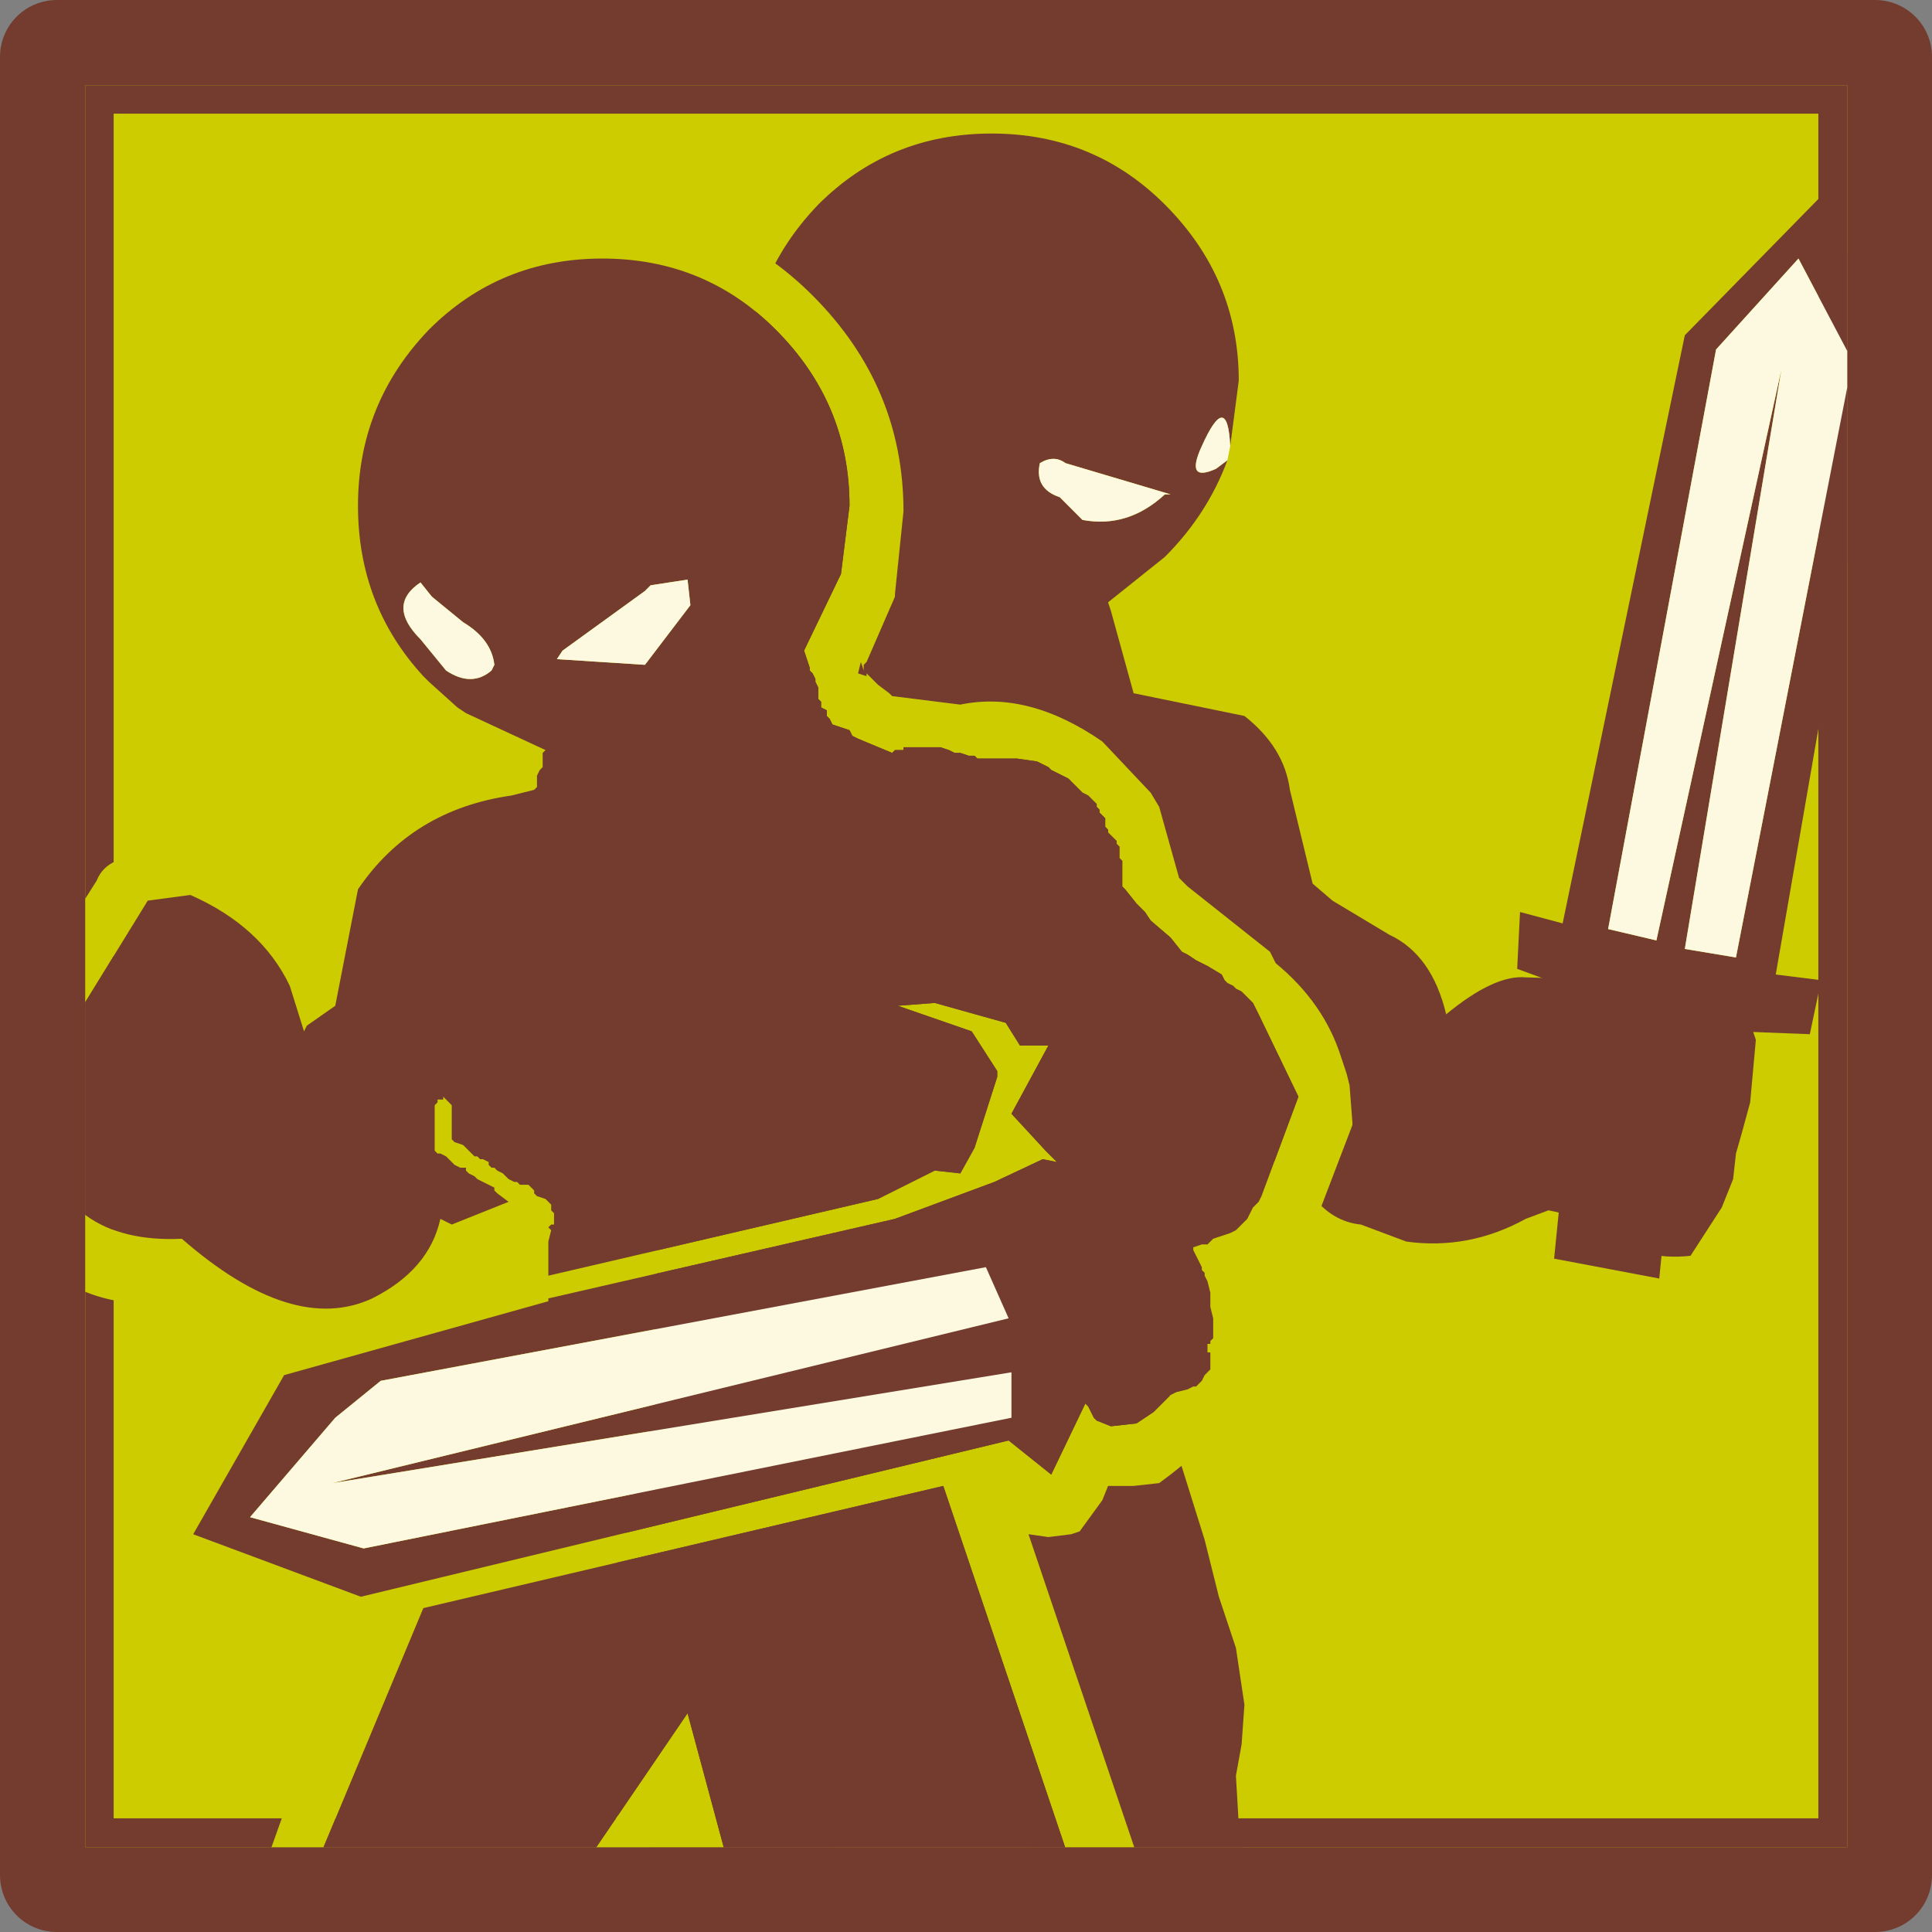 <?xml version="1.0" encoding="UTF-8" standalone="no"?>
<svg xmlns:xlink="http://www.w3.org/1999/xlink" height="34" width="34" xmlns="http://www.w3.org/2000/svg">
  <rect width="100%" height="100%" fill="#808080" stroke="none"/>
  <g transform="matrix(1.0, 0.0, 0.0, 1.0, 1, 1)">
    <use height="35.7" transform="matrix(1.0, 0.0, 0.0, 1.0, -1.5, -1.0)" width="34.5" xlink:href="#sprite0"/>
  </g>
  <defs>
    <g id="sprite0" transform="matrix(1.0, 0.0, 0.0, 1.0, 1.5, 1.0)">
      <use height="34.0" transform="matrix(1.0, 0.0, 0.0, 1.0, -1.0, -1.0)" width="34.0" xlink:href="#sprite1"/>
      <clipPath id="clipPath0" transform="matrix(0.969, 0.0, 0.0, 0.969, 0.5, 0.5)">
        <path d="M0.0 32.0 L0.0 0.0 32.0 0.0 32.0 32.0 0.0 32.0" fill="#ff0000" fill-rule="evenodd" stroke="none"/>
      </clipPath>
      <g clip-path="url(#clipPath0)">
        <use height="34.0" transform="matrix(1.0, 0.0, 0.0, 1.0, -1.0, -1.0)" width="34.0" xlink:href="#sprite1"/>
        <use height="33.35" transform="matrix(1.0, 0.0, 0.0, 1.0, -1.5, 1.35)" width="33.65" xlink:href="#shape2"/>
      </g>
    </g>
    <g id="sprite1" transform="matrix(1.0, 0.0, 0.0, 1.0, 1.0, 1.0)">
      <use height="34.0" transform="matrix(1.0, 0.0, 0.0, 1.0, -1.0, -1.0)" width="34.0" xlink:href="#shape0"/>
    </g>
    <g id="shape0" transform="matrix(1.0, 0.0, 0.0, 1.0, 1.0, 1.0)">
      <path d="M0.0 32.0 L0.0 0.0 32.0 0.0 32.0 32.0 0.0 32.0" fill="#cccc00" fill-rule="evenodd" stroke="none"/>
      <path d="M0.0 32.0 L0.0 0.0 32.0 0.0 32.0 32.0 0.0 32.0 Z" fill="none" stroke="#733c2f" stroke-linecap="round" stroke-linejoin="round" stroke-width="2.0"/>
    </g>
    <g id="shape2" transform="matrix(1.0, 0.0, 0.0, 1.0, 1.5, -1.35)">
      <path d="M20.65 6.85 Q20.6 5.85 20.15 6.85 19.85 7.5 20.4 7.25 L20.6 7.1 Q20.25 8.05 19.5 8.8 L18.5 9.6 18.55 9.75 18.95 11.2 20.9 11.6 Q21.6 12.15 21.7 12.9 L22.1 14.55 22.45 14.85 23.45 15.45 Q24.2 15.8 24.45 16.85 25.3 16.15 25.85 16.2 L27.45 16.25 27.9 16.4 28.45 16.4 Q29.1 16.4 29.8 17.0 L29.9 17.3 29.8 18.4 29.65 18.95 29.55 19.3 29.5 19.75 29.3 20.25 28.75 21.1 Q27.85 21.2 27.15 20.65 26.8 20.4 26.25 20.3 L25.85 20.45 Q24.85 21.0 23.75 20.85 L22.95 20.55 Q22.45 20.5 22.1 20.05 L21.4 19.4 20.55 18.25 20.35 18.55 20.2 18.95 20.0 19.8 19.7 20.05 Q19.3 20.4 19.2 20.8 L19.45 21.75 19.55 23.3 19.7 24.5 20.2 26.1 20.45 27.1 20.6 27.55 20.75 28.0 20.9 29.0 20.85 29.7 20.75 30.25 20.8 31.1 Q21.0 31.65 20.7 32.0 L17.35 31.9 17.05 31.35 15.95 30.85 15.7 29.0 15.6 28.45 15.5 28.1 15.4 27.75 15.25 27.35 15.15 27.05 14.7 26.15 Q14.35 25.95 14.35 26.4 L14.35 28.1 14.45 29.1 14.35 29.5 14.15 30.1 13.95 30.55 13.7 31.45 Q13.2 32.05 12.55 32.0 L11.3 31.65 Q10.55 31.7 9.9 31.15 L9.8 30.4 9.65 28.4 Q9.6 27.2 10.0 26.05 L10.15 25.45 10.55 23.6 10.6 23.2 Q10.45 21.8 10.65 20.35 L10.75 19.1 Q10.75 17.2 11.15 15.35 L11.3 15.05 11.45 14.65 11.55 14.15 11.75 13.8 11.95 13.4 12.9 11.75 Q12.85 11.0 13.05 10.2 L13.15 9.75 Q13.25 9.3 13.5 8.9 L13.4 8.8 Q12.15 7.5 12.15 5.7 12.15 3.9 13.4 2.6 14.65 1.35 16.45 1.35 18.25 1.35 19.5 2.6 20.8 3.9 20.8 5.7 L20.65 6.85 M17.3 7.15 Q17.2 7.6 17.65 7.75 L18.05 8.15 Q18.85 8.3 19.5 7.7 L19.6 7.7 17.75 7.15 Q17.55 7.0 17.3 7.15" fill="#733c2f" fill-rule="evenodd" stroke="none"/>
      <path d="M20.65 6.85 L20.6 7.1 20.4 7.25 Q19.85 7.5 20.15 6.85 20.6 5.85 20.65 6.85 M17.3 7.15 Q17.55 7.0 17.75 7.15 L19.6 7.7 19.5 7.7 Q18.85 8.3 18.05 8.15 L17.65 7.75 Q17.2 7.6 17.3 7.15" fill="#fcf9e0" fill-rule="evenodd" stroke="none"/>
      <path d="M31.6 5.35 L30.65 3.55 29.2 5.15 27.3 15.35 28.15 15.55 30.35 5.5 28.65 15.7 29.55 15.85 31.6 5.35 M31.1 2.4 L32.15 5.2 30.25 16.15 31.05 16.25 30.85 17.2 29.55 17.15 29.25 17.75 26.5 17.25 26.65 16.4 25.7 16.05 25.75 15.05 26.5 15.25 28.65 4.9 31.1 2.4" fill="#733c2f" fill-rule="evenodd" stroke="none"/>
      <path d="M31.6 5.35 L29.55 15.85 28.65 15.7 30.35 5.5 28.15 15.55 27.3 15.35 29.2 5.15 30.65 3.55 31.6 5.35" fill="#fcf9e0" fill-rule="evenodd" stroke="none"/>
      <path d="M26.35 21.15 L26.5 19.65 28.35 20.0 28.2 21.5 26.35 21.15" fill="#733c2f" fill-rule="evenodd" stroke="none"/>
      <path d="M19.75 14.45 L19.9 14.6 21.35 15.75 21.45 15.95 Q22.3 16.65 22.6 17.6 L22.7 17.9 22.75 18.1 22.8 18.75 22.8 18.8 22.15 20.5 22.15 20.45 21.75 21.0 21.2 21.6 21.2 23.0 21.15 23.05 21.15 23.25 21.1 23.65 20.8 24.1 Q20.5 24.45 20.0 24.65 L19.9 24.65 19.85 24.75 19.6 24.95 19.4 25.1 18.95 25.15 18.5 25.15 18.4 25.4 18.0 25.95 17.85 26.0 17.45 26.05 17.1 26.0 19.6 33.4 19.6 34.0 19.25 34.5 18.65 34.7 12.5 34.7 11.9 34.5 11.55 33.95 10.9 31.65 9.8 33.3 9.65 33.4 9.15 33.9 8.45 34.2 4.25 34.15 3.65 33.95 3.3 33.45 3.3 32.85 4.35 29.9 4.4 29.8 5.5 27.5 4.55 27.7 Q5.1 27.55 2.05 27.1 L1.95 27.05 1.6 26.75 1.35 26.15 1.55 25.6 3.15 22.8 1.8 21.95 1.7 21.95 Q0.3 21.95 -0.5 21.0 L-0.45 21.0 -0.5 20.95 -0.55 20.9 Q-1.15 20.1 -1.4 18.95 L-1.45 18.8 -1.45 18.1 -1.35 17.75 -1.2 17.5 0.7 14.5 Q0.8 14.25 1.05 14.15 L1.45 13.95 2.2 13.85 2.25 13.85 2.65 13.95 2.7 13.95 4.25 14.95 4.25 14.7 4.45 14.25 Q5.25 13.0 6.55 12.45 L6.45 12.4 5.8 11.8 5.7 11.7 Q4.25 10.15 4.25 8.0 4.25 5.8 5.8 4.2 7.35 2.65 9.55 2.65 11.75 2.65 13.3 4.2 14.9 5.8 14.9 8.0 L14.75 9.45 14.75 9.5 14.25 10.65 14.2 10.7 14.2 10.8 14.15 10.65 14.1 10.85 14.25 10.9 14.25 10.85 14.45 11.05 14.65 11.2 14.7 11.25 15.9 11.4 Q17.1 11.15 18.4 12.05 L19.25 12.95 19.4 13.2 19.75 14.45 M20.95 16.55 L20.9 16.5 20.85 16.45 20.75 16.4 20.7 16.35 20.6 16.3 20.55 16.25 20.5 16.15 20.25 16.0 20.05 15.9 19.9 15.8 19.8 15.75 19.6 15.5 19.25 15.2 19.15 15.05 19.0 14.9 18.8 14.65 18.75 14.6 18.75 14.5 18.75 14.15 18.7 14.1 18.7 14.05 18.7 13.95 18.7 13.9 18.65 13.85 18.65 13.8 18.55 13.7 18.5 13.65 18.5 13.6 18.45 13.55 18.45 13.5 18.45 13.4 18.4 13.35 18.35 13.3 18.35 13.25 18.3 13.2 18.3 13.15 18.25 13.1 18.2 13.05 18.15 13.0 18.05 12.95 17.95 12.85 17.85 12.75 17.8 12.7 17.7 12.65 17.6 12.6 17.5 12.55 17.45 12.5 17.35 12.45 17.25 12.4 16.9 12.35 16.2 12.35 16.15 12.3 16.05 12.3 15.9 12.25 15.8 12.25 15.7 12.2 15.55 12.15 14.9 12.15 14.9 12.2 14.8 12.2 14.75 12.2 14.7 12.25 14.1 12.0 14.0 11.95 13.95 11.85 13.8 11.8 13.65 11.75 13.6 11.65 13.55 11.6 13.55 11.5 13.45 11.45 13.45 11.35 13.4 11.3 13.4 11.25 13.4 11.15 13.4 11.1 13.35 11.0 13.35 10.95 13.3 10.85 13.25 10.8 13.25 10.75 13.2 10.6 13.15 10.45 13.8 9.1 13.95 7.9 Q13.95 6.1 12.65 4.8 11.4 3.55 9.6 3.55 7.8 3.55 6.55 4.8 5.3 6.1 5.3 7.9 5.3 9.65 6.45 10.9 L6.55 11.0 7.05 11.45 7.2 11.55 8.6 12.2 8.55 12.25 8.55 12.35 8.55 12.4 8.55 12.5 8.5 12.55 8.45 12.65 8.45 12.75 8.45 12.85 8.4 12.9 8.0 13.0 Q6.25 13.25 5.3 14.65 L4.9 16.7 4.4 17.05 4.35 17.15 4.1 16.35 Q3.6 15.3 2.35 14.75 L1.6 14.85 -0.4 18.1 -0.35 18.95 Q0.1 20.9 2.2 20.8 4.15 22.5 5.55 21.85 6.55 21.35 6.75 20.45 L6.95 20.55 7.95 20.15 7.75 20.0 7.7 19.95 7.7 19.9 7.5 19.8 7.4 19.75 7.35 19.7 7.25 19.65 7.2 19.6 7.2 19.55 7.1 19.55 7.0 19.5 6.9 19.4 6.85 19.35 6.75 19.3 6.7 19.3 6.65 19.25 6.65 19.0 6.65 18.7 6.65 18.5 6.65 18.45 6.7 18.4 6.7 18.35 6.8 18.35 6.8 18.3 6.95 18.45 6.95 18.6 6.95 18.8 6.95 18.95 6.95 19.05 7.0 19.1 7.15 19.15 7.2 19.2 7.25 19.25 7.3 19.3 7.35 19.35 7.4 19.35 7.45 19.4 7.5 19.4 7.6 19.45 7.6 19.5 7.65 19.55 7.7 19.55 7.75 19.6 7.85 19.65 7.9 19.7 7.95 19.75 8.05 19.8 8.1 19.8 8.15 19.85 8.2 19.85 8.3 19.85 8.35 19.9 8.4 19.95 8.4 20.0 8.45 20.05 8.6 20.1 8.65 20.15 8.7 20.2 8.7 20.3 8.75 20.35 8.75 20.45 8.75 20.55 8.7 20.55 8.65 20.6 8.7 20.65 8.65 20.85 8.65 20.95 8.65 21.45 14.45 20.1 15.45 19.6 15.9 19.65 16.15 19.2 16.55 17.95 16.55 17.85 16.1 17.15 14.8 16.7 15.45 16.65 16.7 17.0 16.95 17.4 17.45 17.4 16.8 18.6 17.4 19.25 17.6 19.45 17.35 19.4 16.5 19.8 14.75 20.45 8.65 21.85 8.65 21.9 4.0 23.2 2.4 26.0 5.35 27.1 16.75 24.35 17.5 24.95 18.1 23.7 18.15 23.75 18.2 23.85 18.25 23.95 18.3 24.0 18.55 24.1 19.0 24.05 19.3 23.85 19.45 23.7 19.55 23.6 19.6 23.55 19.7 23.5 19.9 23.45 20.0 23.4 20.05 23.4 20.15 23.3 20.2 23.2 20.25 23.15 20.3 23.1 20.3 22.8 20.25 22.8 20.25 22.65 20.3 22.65 20.3 22.6 20.35 22.55 20.35 22.5 20.35 22.4 20.35 22.2 20.3 22.0 20.3 21.75 20.25 21.55 20.2 21.45 20.2 21.4 20.15 21.35 20.15 21.3 20.1 21.2 20.0 21.0 20.0 20.95 20.15 20.9 20.25 20.9 20.3 20.85 20.35 20.8 20.65 20.7 20.75 20.65 20.8 20.6 20.85 20.55 20.9 20.5 20.95 20.45 21.05 20.25 21.15 20.15 21.2 20.05 21.85 18.3 21.15 16.85 21.1 16.75 21.05 16.65 21.0 16.6 20.95 16.55 M21.1 21.25 L20.8 21.8 21.2 21.6 21.15 21.45 21.1 21.2 21.1 21.25 M6.8 12.6 L6.85 12.65 6.85 12.6 6.8 12.6 M15.6 25.15 L6.45 27.3 4.05 33.05 8.25 33.1 8.75 32.6 11.1 29.15 12.3 33.6 18.45 33.6 15.6 25.15" fill="#cccc00" fill-rule="evenodd" stroke="none"/>
      <path d="M20.95 16.55 L21.0 16.6 21.05 16.65 21.1 16.75 21.15 16.85 21.85 18.3 21.2 20.05 21.15 20.15 21.05 20.25 20.95 20.45 20.9 20.5 20.85 20.55 20.8 20.6 20.75 20.65 20.65 20.7 20.35 20.8 20.3 20.85 20.25 20.9 20.15 20.9 20.0 20.95 20.0 21.0 20.1 21.2 20.15 21.3 20.15 21.35 20.2 21.4 20.2 21.45 20.25 21.55 20.3 21.75 20.3 22.0 20.35 22.2 20.35 22.4 20.35 22.5 20.35 22.55 20.3 22.6 20.3 22.65 20.25 22.65 20.25 22.8 20.3 22.8 20.3 23.1 20.25 23.15 20.2 23.2 20.15 23.3 20.05 23.4 20.0 23.4 19.9 23.45 19.7 23.5 19.6 23.55 19.55 23.6 19.45 23.7 19.3 23.85 19.0 24.05 18.55 24.1 18.3 24.0 18.25 23.95 18.2 23.85 18.15 23.75 18.1 23.7 17.5 24.95 16.75 24.35 5.35 27.1 2.4 26.0 4.0 23.2 8.65 21.9 8.65 21.85 14.75 20.45 16.5 19.8 17.35 19.4 17.6 19.45 17.4 19.25 16.8 18.6 17.45 17.4 16.95 17.4 16.7 17.0 15.45 16.65 14.8 16.7 16.1 17.15 16.55 17.85 16.55 17.95 16.15 19.2 15.9 19.65 15.45 19.6 14.45 20.1 8.65 21.45 8.65 20.95 8.65 20.85 8.7 20.65 8.65 20.6 8.7 20.55 8.75 20.55 8.75 20.45 8.75 20.35 8.7 20.3 8.7 20.2 8.65 20.15 8.6 20.1 8.45 20.05 8.4 20.0 8.4 19.95 8.35 19.9 8.3 19.85 8.2 19.85 8.15 19.85 8.1 19.8 8.05 19.8 7.95 19.75 7.9 19.7 7.85 19.65 7.75 19.6 7.7 19.55 7.65 19.55 7.6 19.5 7.6 19.45 7.5 19.4 7.45 19.4 7.4 19.35 7.35 19.35 7.3 19.3 7.25 19.25 7.2 19.2 7.15 19.15 7.0 19.1 6.95 19.05 6.95 18.95 6.95 18.8 6.95 18.6 6.95 18.45 6.8 18.3 6.8 18.35 6.7 18.35 6.7 18.4 6.65 18.45 6.65 18.5 6.65 18.7 6.65 19.0 6.65 19.25 6.7 19.3 6.75 19.3 6.85 19.35 6.9 19.4 7.0 19.5 7.1 19.55 7.2 19.55 7.2 19.6 7.25 19.65 7.35 19.7 7.4 19.75 7.5 19.8 7.7 19.9 7.7 19.95 7.75 20.0 7.95 20.15 6.95 20.55 6.75 20.45 Q6.55 21.35 5.55 21.85 4.15 22.5 2.2 20.8 0.1 20.9 -0.35 18.95 L-0.4 18.1 1.6 14.85 2.35 14.75 Q3.6 15.3 4.1 16.35 L4.35 17.15 4.4 17.05 4.9 16.7 5.3 14.65 Q6.25 13.25 8.0 13.0 L8.4 12.9 8.45 12.85 8.45 12.75 8.45 12.65 8.5 12.55 8.55 12.5 8.55 12.4 8.55 12.35 8.55 12.25 8.6 12.2 7.2 11.55 7.05 11.45 6.55 11.0 6.45 10.9 Q5.3 9.65 5.3 7.9 5.3 6.1 6.55 4.8 7.8 3.55 9.6 3.55 11.4 3.55 12.65 4.8 13.95 6.1 13.95 7.9 L13.8 9.1 13.15 10.45 13.2 10.6 13.25 10.75 13.25 10.8 13.3 10.85 13.35 10.95 13.35 11.0 13.4 11.1 13.4 11.15 13.4 11.25 13.4 11.3 13.45 11.35 13.45 11.45 13.55 11.5 13.55 11.6 13.6 11.65 13.65 11.75 13.8 11.8 13.95 11.85 14.0 11.95 14.1 12.0 14.7 12.25 14.75 12.2 14.8 12.2 14.9 12.2 14.9 12.15 15.55 12.15 15.7 12.2 15.8 12.25 15.9 12.25 16.05 12.3 16.15 12.3 16.2 12.35 16.9 12.35 17.25 12.4 17.35 12.45 17.45 12.5 17.5 12.55 17.6 12.6 17.7 12.65 17.8 12.7 17.85 12.75 17.95 12.85 18.05 12.95 18.15 13.0 18.2 13.05 18.25 13.1 18.3 13.15 18.3 13.2 18.35 13.25 18.35 13.3 18.4 13.35 18.45 13.4 18.45 13.5 18.45 13.55 18.5 13.6 18.5 13.65 18.55 13.7 18.65 13.8 18.65 13.85 18.7 13.9 18.7 13.95 18.7 14.05 18.7 14.1 18.75 14.15 18.75 14.5 18.75 14.6 18.8 14.65 19.0 14.9 19.15 15.05 19.25 15.2 19.6 15.5 19.8 15.75 19.9 15.8 20.05 15.9 20.25 16.0 20.5 16.15 20.55 16.25 20.6 16.3 20.7 16.35 20.75 16.4 20.85 16.45 20.9 16.5 20.95 16.55 M10.35 9.4 L8.9 10.45 8.8 10.6 10.35 10.7 11.15 9.65 11.1 9.2 10.45 9.3 10.35 9.4 M6.6 9.5 L6.4 9.25 Q5.8 9.65 6.4 10.25 L6.85 10.8 Q7.3 11.1 7.65 10.8 L7.7 10.7 Q7.65 10.25 7.15 9.95 L6.6 9.5 M5.7 23.3 L4.9 23.95 3.4 25.7 5.4 26.25 16.8 23.95 16.8 23.15 4.85 25.1 16.75 22.2 16.35 21.3 5.7 23.3 M18.0 17.75 L18.25 17.35 18.05 17.35 18.0 17.75 M15.6 25.15 L18.45 33.6 12.3 33.6 11.1 29.15 8.75 32.6 8.25 33.1 4.05 33.05 6.45 27.3 15.6 25.15" fill="#733c2f" fill-rule="evenodd" stroke="none"/>
      <path d="M6.6 9.5 L7.15 9.95 Q7.65 10.25 7.7 10.7 L7.65 10.8 Q7.3 11.1 6.85 10.8 L6.4 10.25 Q5.8 9.65 6.4 9.25 L6.6 9.5 M10.35 9.4 L10.45 9.3 11.1 9.2 11.15 9.65 10.35 10.7 8.8 10.6 8.9 10.45 10.35 9.4 M5.7 23.3 L16.35 21.3 16.75 22.2 4.85 25.1 16.8 23.15 16.8 23.95 5.4 26.25 3.4 25.7 4.9 23.95 5.7 23.3" fill="#fcf9e0" fill-rule="evenodd" stroke="none"/>
    </g>
  </defs>
</svg>
